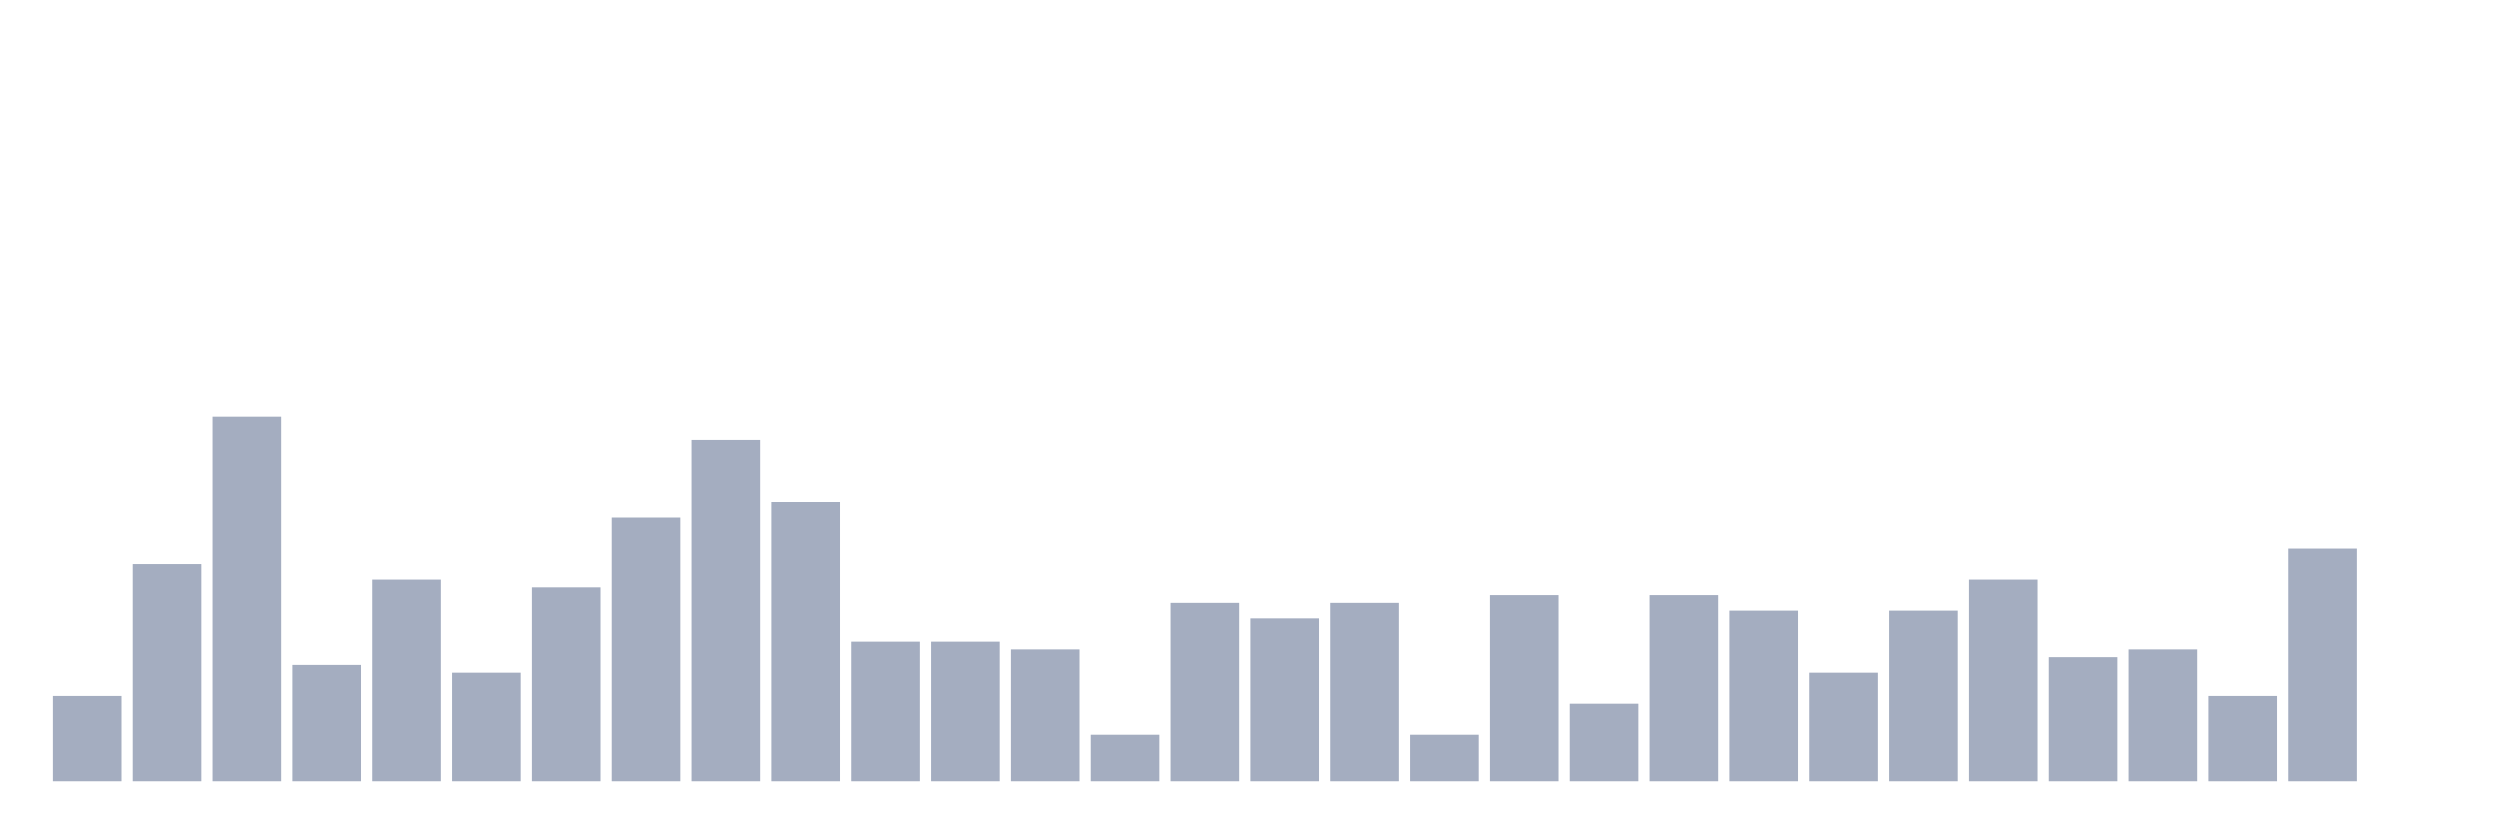 <svg xmlns="http://www.w3.org/2000/svg" viewBox="0 0 480 160"><g transform="translate(10,10)"><rect class="bar" x="0.153" width="13.175" y="123.617" height="16.383" fill="rgb(164,173,192)"></rect><rect class="bar" x="15.482" width="13.175" y="98.298" height="41.702" fill="rgb(164,173,192)"></rect><rect class="bar" x="30.81" width="13.175" y="70" height="70" fill="rgb(164,173,192)"></rect><rect class="bar" x="46.138" width="13.175" y="117.66" height="22.34" fill="rgb(164,173,192)"></rect><rect class="bar" x="61.466" width="13.175" y="101.277" height="38.723" fill="rgb(164,173,192)"></rect><rect class="bar" x="76.794" width="13.175" y="119.149" height="20.851" fill="rgb(164,173,192)"></rect><rect class="bar" x="92.123" width="13.175" y="102.766" height="37.234" fill="rgb(164,173,192)"></rect><rect class="bar" x="107.451" width="13.175" y="89.362" height="50.638" fill="rgb(164,173,192)"></rect><rect class="bar" x="122.779" width="13.175" y="74.468" height="65.532" fill="rgb(164,173,192)"></rect><rect class="bar" x="138.107" width="13.175" y="86.383" height="53.617" fill="rgb(164,173,192)"></rect><rect class="bar" x="153.436" width="13.175" y="113.191" height="26.809" fill="rgb(164,173,192)"></rect><rect class="bar" x="168.764" width="13.175" y="113.191" height="26.809" fill="rgb(164,173,192)"></rect><rect class="bar" x="184.092" width="13.175" y="114.681" height="25.319" fill="rgb(164,173,192)"></rect><rect class="bar" x="199.42" width="13.175" y="131.064" height="8.936" fill="rgb(164,173,192)"></rect><rect class="bar" x="214.748" width="13.175" y="105.745" height="34.255" fill="rgb(164,173,192)"></rect><rect class="bar" x="230.077" width="13.175" y="108.723" height="31.277" fill="rgb(164,173,192)"></rect><rect class="bar" x="245.405" width="13.175" y="105.745" height="34.255" fill="rgb(164,173,192)"></rect><rect class="bar" x="260.733" width="13.175" y="131.064" height="8.936" fill="rgb(164,173,192)"></rect><rect class="bar" x="276.061" width="13.175" y="104.255" height="35.745" fill="rgb(164,173,192)"></rect><rect class="bar" x="291.39" width="13.175" y="125.106" height="14.894" fill="rgb(164,173,192)"></rect><rect class="bar" x="306.718" width="13.175" y="104.255" height="35.745" fill="rgb(164,173,192)"></rect><rect class="bar" x="322.046" width="13.175" y="107.234" height="32.766" fill="rgb(164,173,192)"></rect><rect class="bar" x="337.374" width="13.175" y="119.149" height="20.851" fill="rgb(164,173,192)"></rect><rect class="bar" x="352.702" width="13.175" y="107.234" height="32.766" fill="rgb(164,173,192)"></rect><rect class="bar" x="368.031" width="13.175" y="101.277" height="38.723" fill="rgb(164,173,192)"></rect><rect class="bar" x="383.359" width="13.175" y="116.17" height="23.83" fill="rgb(164,173,192)"></rect><rect class="bar" x="398.687" width="13.175" y="114.681" height="25.319" fill="rgb(164,173,192)"></rect><rect class="bar" x="414.015" width="13.175" y="123.617" height="16.383" fill="rgb(164,173,192)"></rect><rect class="bar" x="429.344" width="13.175" y="95.319" height="44.681" fill="rgb(164,173,192)"></rect><rect class="bar" x="444.672" width="13.175" y="140" height="0" fill="rgb(164,173,192)"></rect></g></svg>